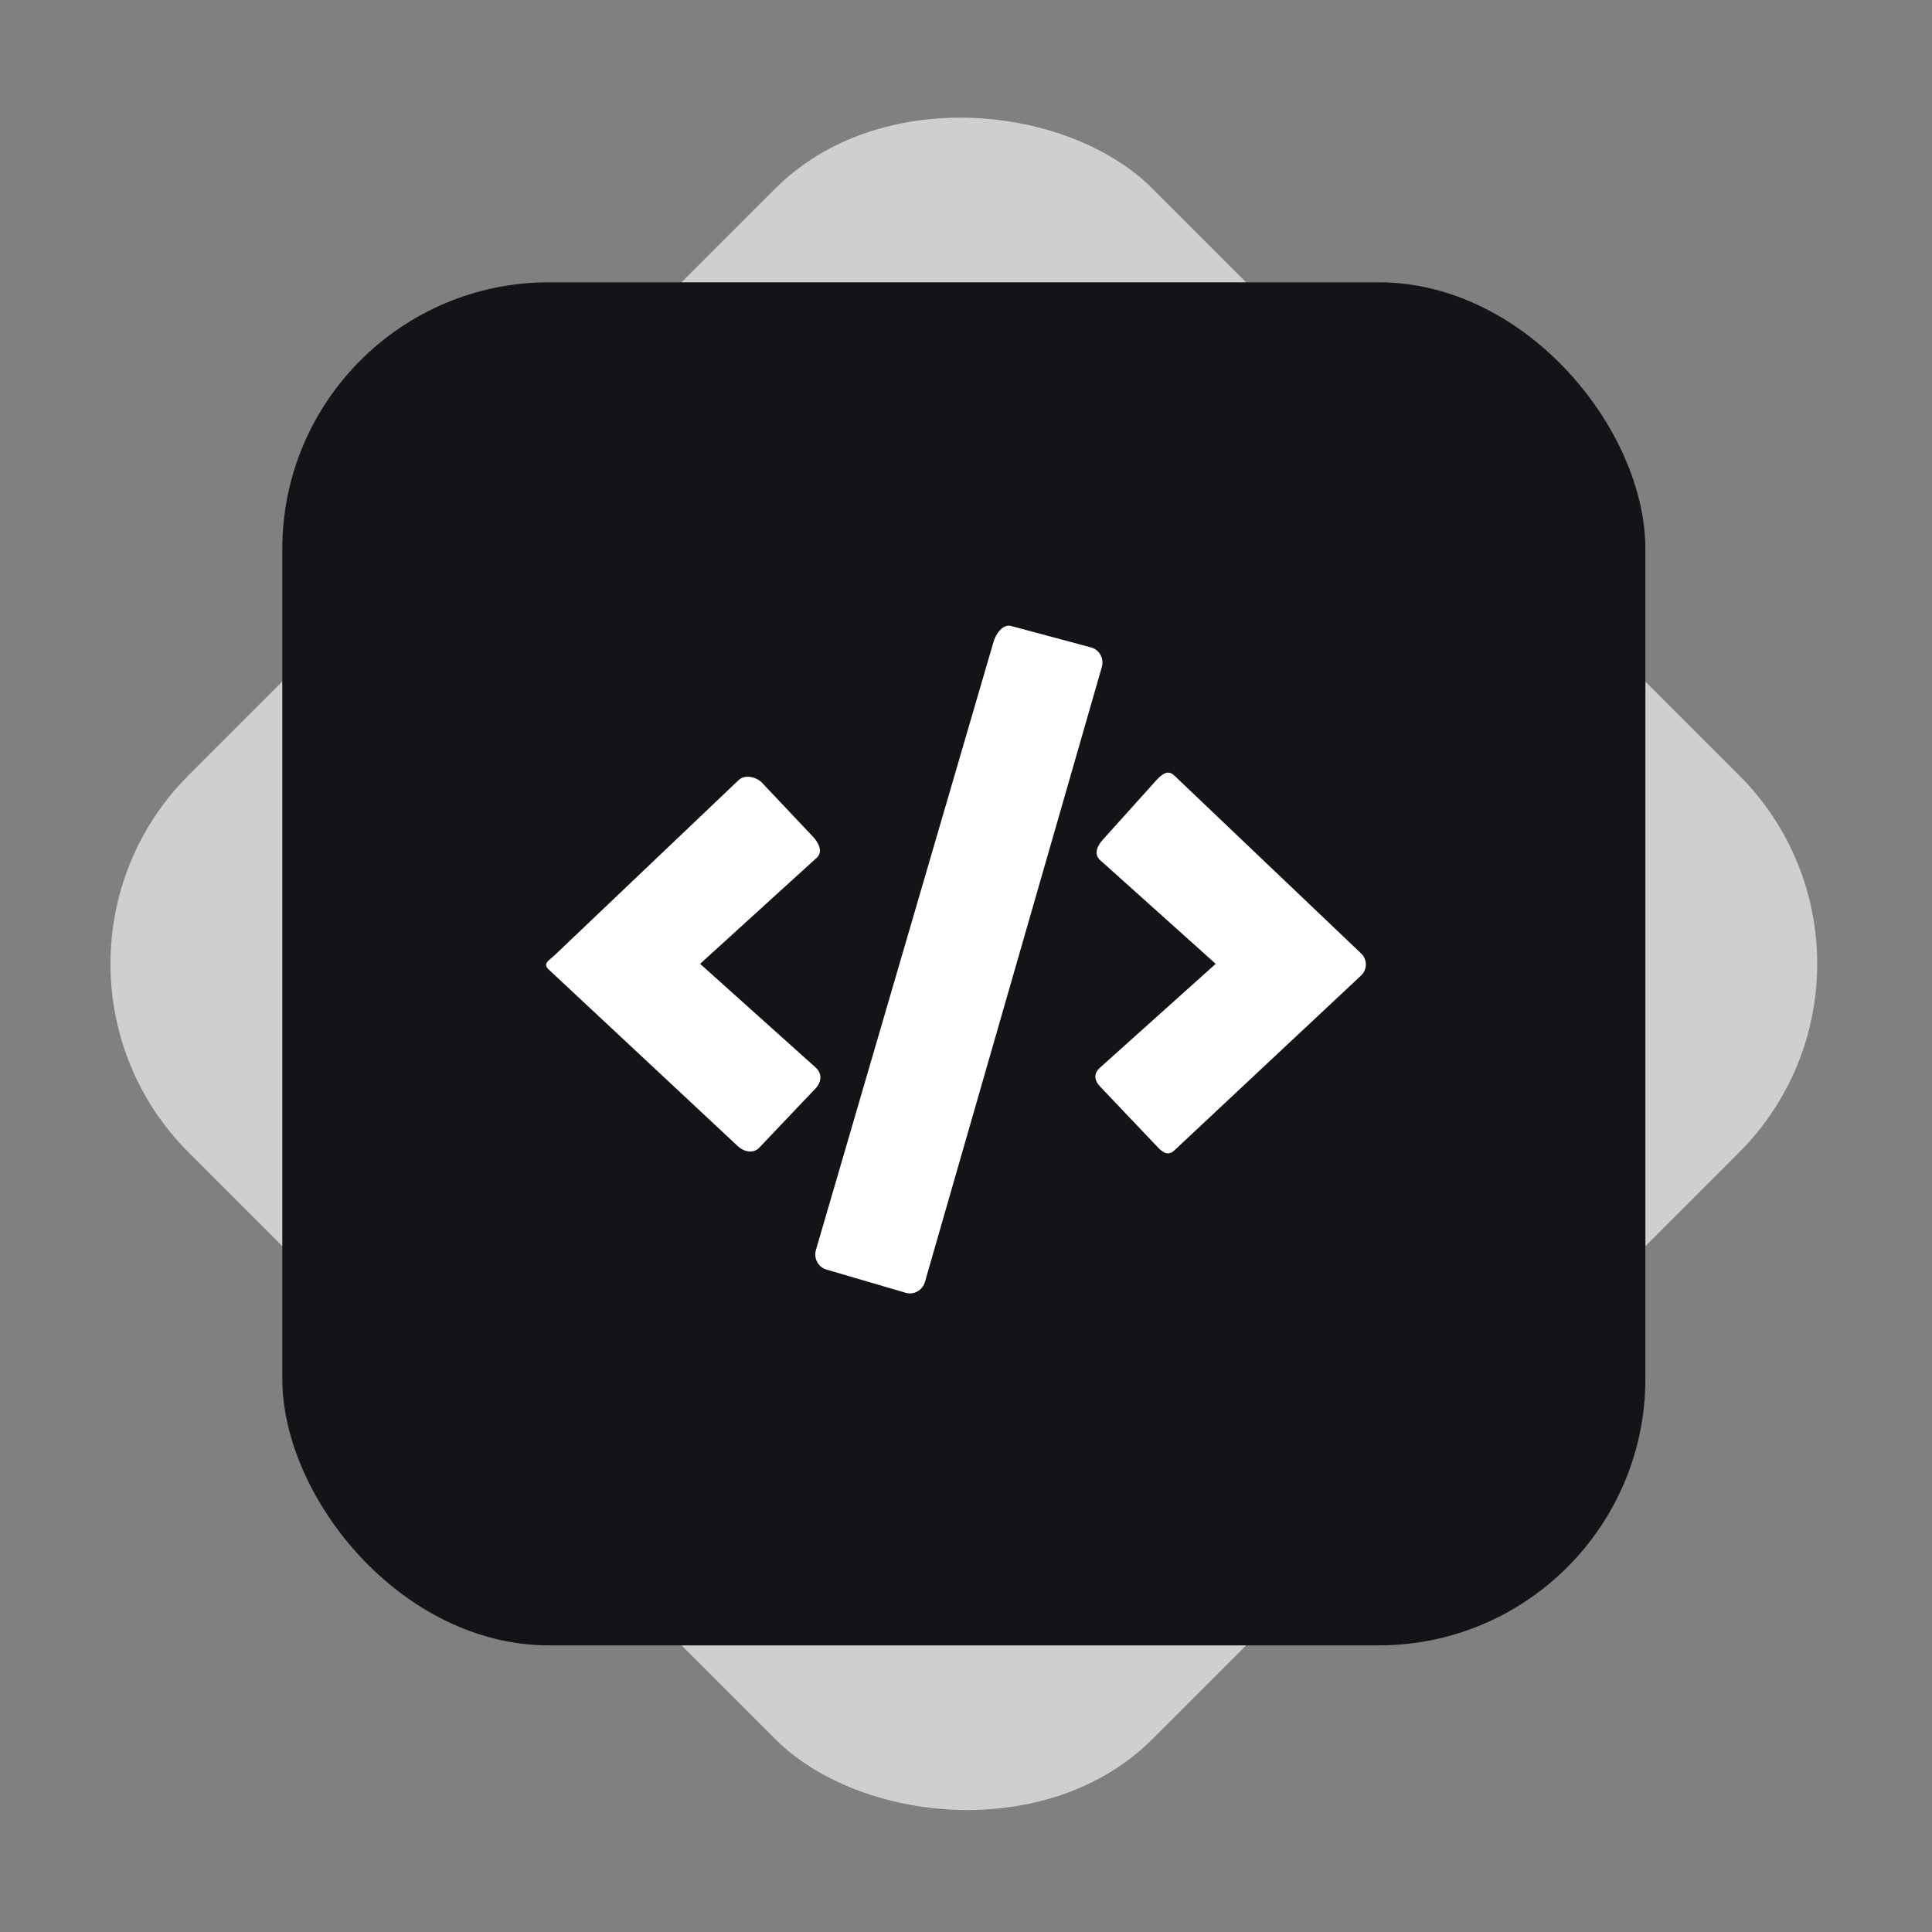 <svg width="326" height="326" viewBox="0 0 326 326" fill="none" xmlns="http://www.w3.org/2000/svg">
<rect x="0" y="0" width="326" height="326" fill="#808080" stroke="none"/>
<rect y="162.635" width="230" height="230" rx="45" transform="rotate(-45 0 162.635)" fill="#CFCFCF"/>
<rect x="47.635" y="47.635" width="230" height="230" rx="45" fill="#131417"/>
<path d="M152.808 218.135L139.465 214.228C138.065 213.831 137.278 212.352 137.671 210.939L167.634 108.347C168.028 106.934 169.234 105.237 170.634 105.635L184.13 109.254C185.53 109.651 186.318 111.13 185.924 112.542L156.067 216.325C155.651 217.737 154.208 218.554 152.808 218.135ZM128.134 193.635L137.634 183.635C138.64 182.553 138.75 181.128 137.634 180.135L118.134 162.635L137.798 144.745C138.913 143.751 138.162 142.216 137.134 141.135L128.634 132.135C127.65 131.075 125.706 130.619 124.634 131.635L93.634 161.135C92.519 162.172 91.519 162.597 92.635 163.635L124.465 193.37C125.536 194.385 127.15 194.716 128.134 193.635ZM198.134 194.135L229.634 164.635C230.75 163.597 230.75 161.884 229.634 160.847L198.134 130.847C197.084 129.854 196.14 130.575 195.134 131.635L186.134 141.635C185.128 142.716 184.518 144.141 185.634 145.135L205.134 162.635L185.634 180.135C184.519 181.128 184.606 182.265 185.634 183.347L195.134 193.347C196.119 194.428 197.062 195.128 198.134 194.135Z" fill="white"/>
</svg>
